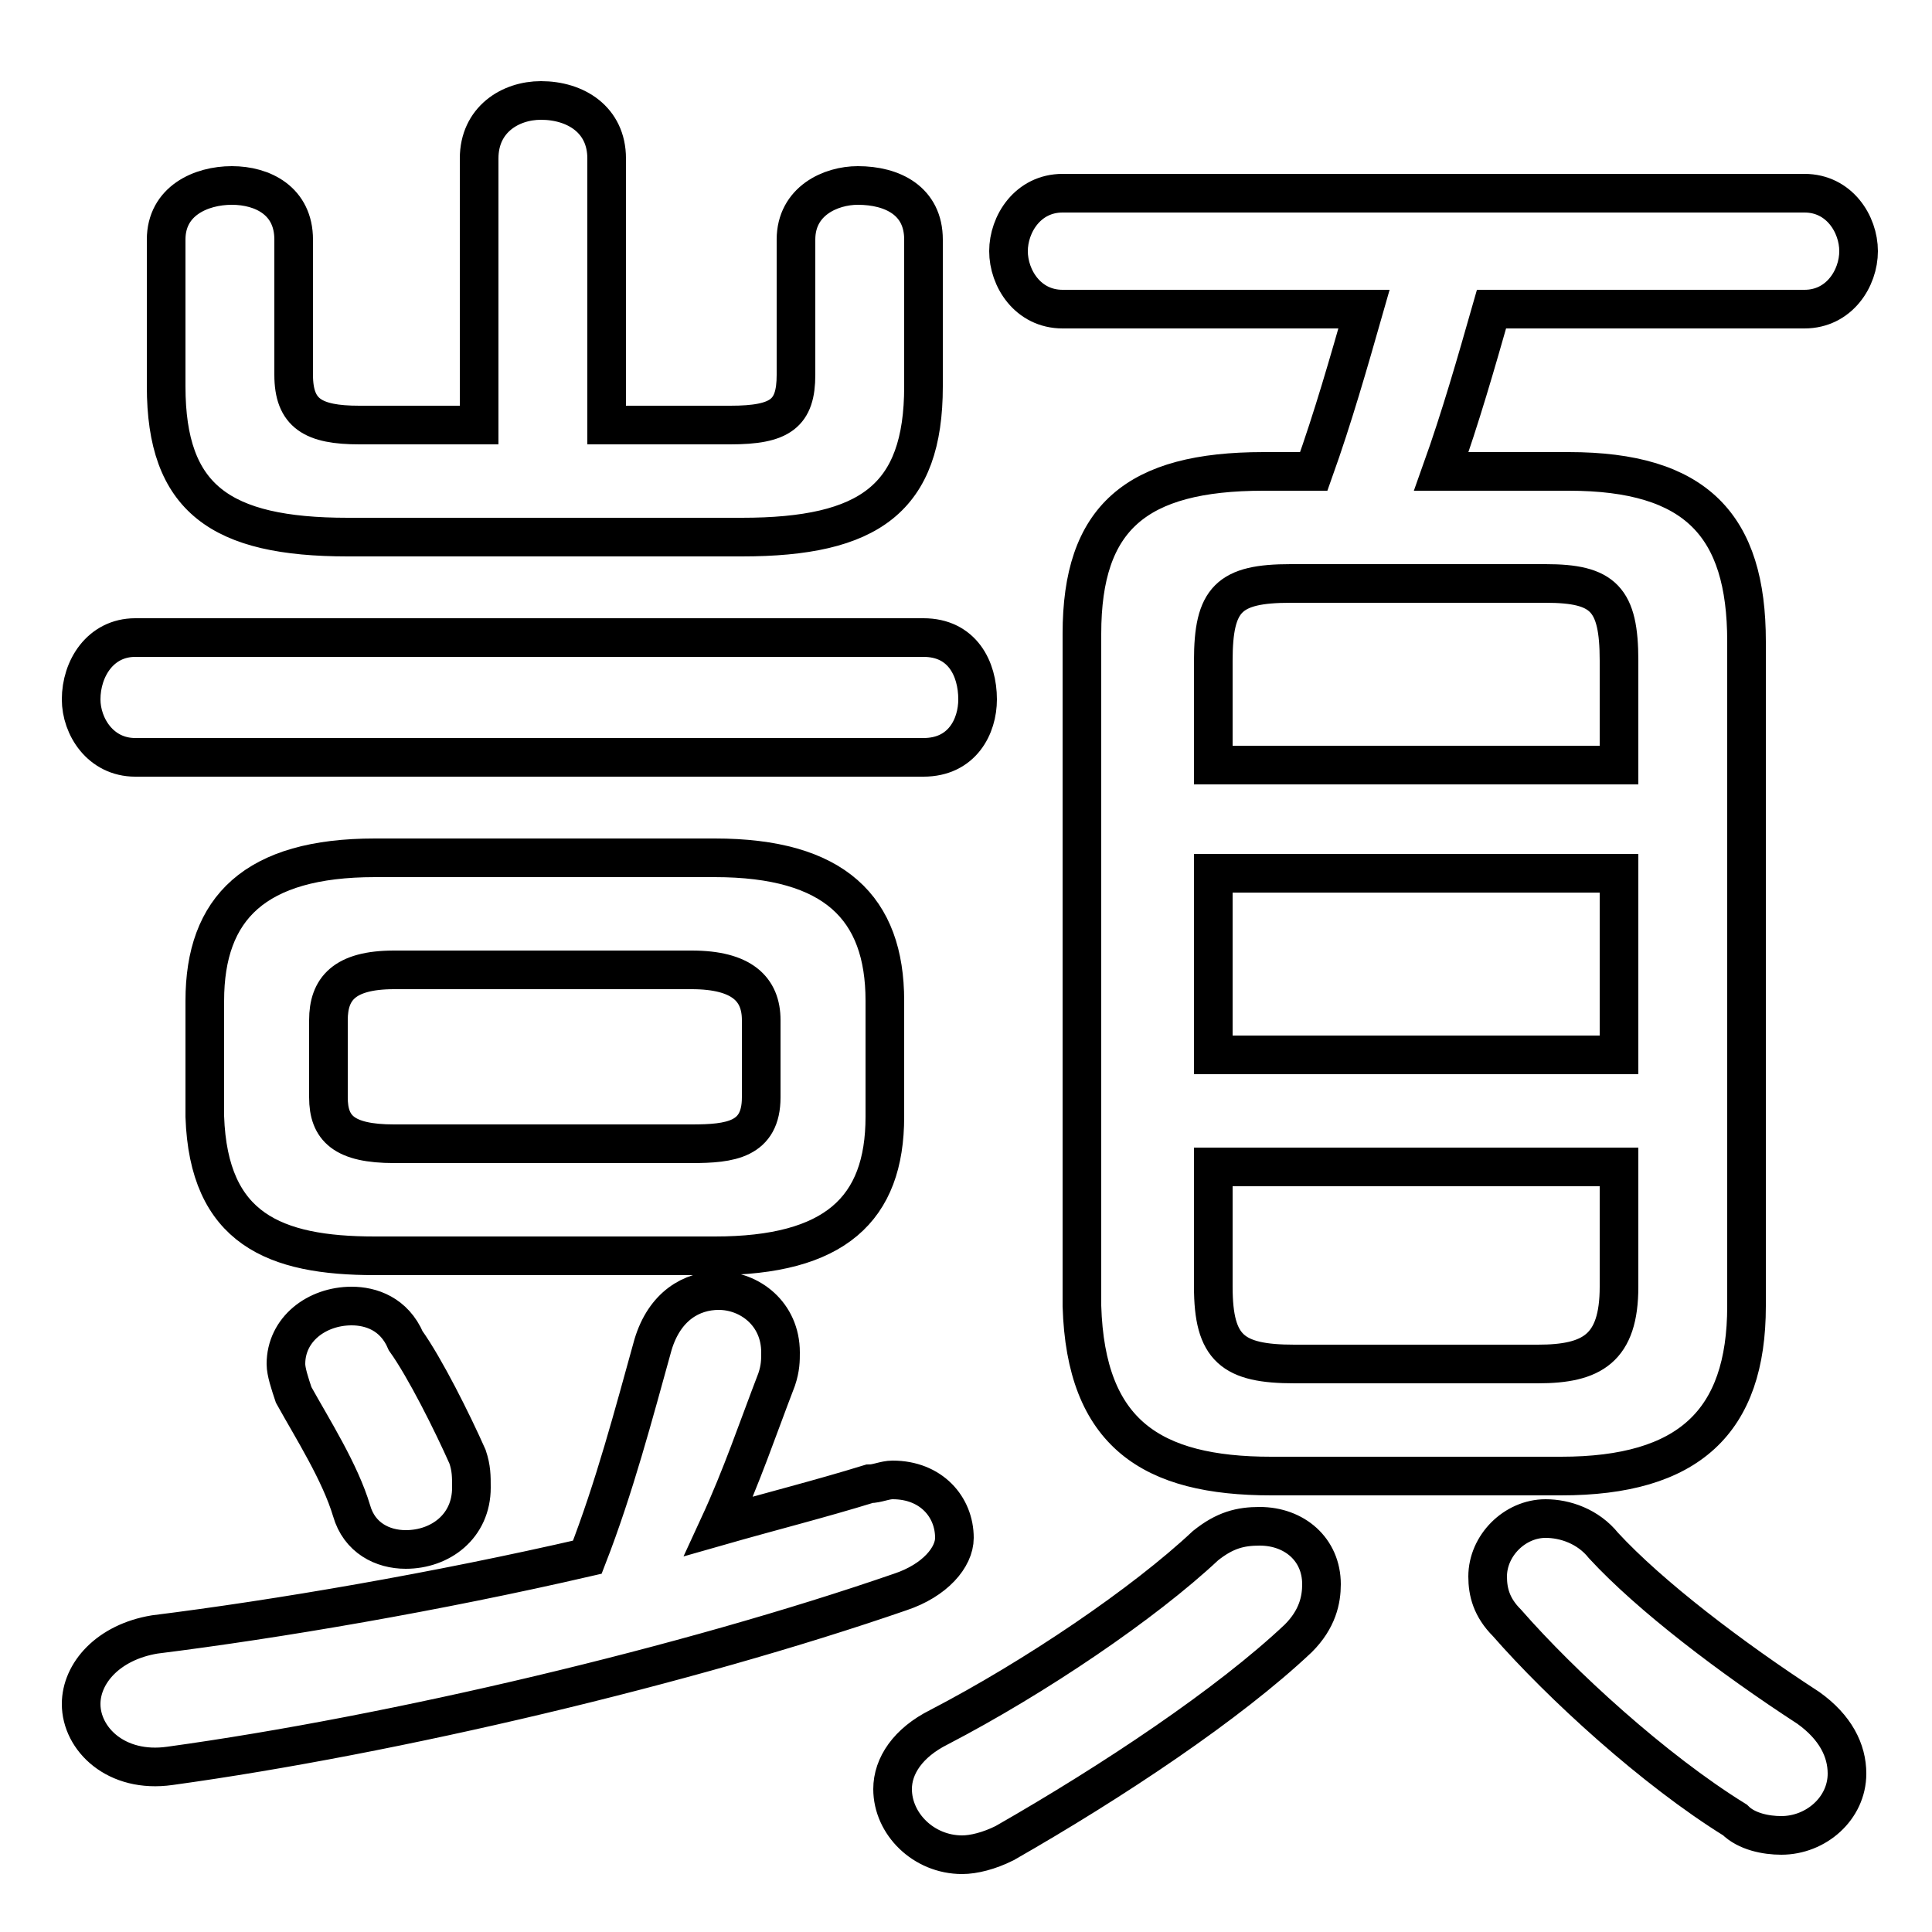<svg xmlns="http://www.w3.org/2000/svg" viewBox="0 -44.0 50.0 50.0">
    <rect x="0" y="-44.0" width="50.0" height="50.0" fill="#808080" stroke="none"/>
    <g transform="scale(1, -1)">
        <!-- ボディの枠 -->
        <rect x="0" y="-6.0" width="50.0" height="50.0"
            stroke="white" fill="white"/>
        <!-- グリフ座標系の原点 -->
        <circle cx="0" cy="0" r="5" fill="white"/>
        <!-- グリフのアウトライン -->
        <g style="fill:none;stroke:#000000;stroke-width:1;">
<path d="M 31.4 21.4 L 41.9 21.4 L 41.9 16.7 L 31.4 16.7 Z M 31.2 4.0 C 29.6 2.5 26.8 0.6 24.3 -0.7 C 23.5 -1.1 23.1 -1.7 23.1 -2.3 C 23.1 -3.2 23.9 -4.0 24.9 -4.0 C 25.2 -4.0 25.6 -3.9 26.0 -3.7 C 28.8 -2.1 31.8 -0.1 33.6 1.6 C 34.1 2.1 34.2 2.6 34.2 3.0 C 34.2 3.9 33.5 4.5 32.6 4.5 C 32.1 4.5 31.7 4.4 31.2 4.0 Z M 33.5 8.7 C 31.9 8.7 31.4 9.1 31.4 10.7 L 31.4 13.8 L 41.9 13.8 L 41.9 10.7 C 41.9 9.1 41.2 8.7 39.8 8.7 Z M 23.9 24.4 C 24.9 24.4 25.3 25.2 25.3 25.9 C 25.3 26.7 24.9 27.5 23.9 27.5 L 3.5 27.5 C 2.6 27.5 2.1 26.7 2.1 25.9 C 2.1 25.2 2.6 24.4 3.5 24.4 Z M 41.9 24.2 L 31.4 24.2 L 31.4 26.9 C 31.4 28.5 31.8 28.9 33.4 28.9 L 40.0 28.9 C 41.5 28.9 41.9 28.5 41.9 26.9 Z M 41.5 4.0 C 41.1 4.5 40.5 4.7 40.0 4.7 C 39.2 4.7 38.5 4.0 38.5 3.2 C 38.5 2.8 38.6 2.4 39.0 2.0 C 40.4 0.4 42.8 -1.8 44.9 -3.1 C 45.2 -3.4 45.7 -3.5 46.1 -3.5 C 47.0 -3.5 47.8 -2.8 47.8 -1.9 C 47.8 -1.3 47.5 -0.7 46.8 -0.2 C 44.8 1.1 42.7 2.7 41.5 4.0 Z M 18.5 11.5 C 21.6 11.5 22.9 12.7 22.9 15.1 L 22.9 18.1 C 22.9 20.5 21.6 21.8 18.5 21.8 L 9.7 21.8 C 6.6 21.8 5.3 20.5 5.3 18.1 L 5.3 15.1 C 5.4 12.2 7.1 11.5 9.7 11.5 Z M 15.7 33.0 L 15.7 39.9 C 15.7 40.9 14.9 41.4 14.0 41.4 C 13.2 41.4 12.4 40.9 12.4 39.9 L 12.4 33.0 L 9.3 33.0 C 8.1 33.0 7.6 33.3 7.6 34.3 L 7.6 37.8 C 7.6 38.8 6.8 39.2 6.0 39.2 C 5.2 39.2 4.3 38.8 4.3 37.8 L 4.3 34.0 C 4.3 31.1 5.7 30.1 9.0 30.1 L 19.2 30.1 C 22.5 30.1 23.9 31.1 23.9 34.0 L 23.9 37.8 C 23.9 38.8 23.1 39.2 22.2 39.2 C 21.5 39.2 20.6 38.8 20.6 37.8 L 20.6 34.3 C 20.6 33.3 20.2 33.0 18.9 33.0 Z M 18.6 4.5 C 19.2 5.8 19.6 7.0 20.1 8.3 C 20.2 8.6 20.2 8.8 20.2 9.0 C 20.2 10.0 19.4 10.6 18.6 10.6 C 17.9 10.6 17.2 10.2 16.9 9.2 C 16.4 7.4 15.9 5.5 15.2 3.7 C 11.3 2.8 7.2 2.1 4.0 1.7 C 2.8 1.5 2.1 0.7 2.1 -0.1 C 2.1 -1.0 3.0 -1.9 4.4 -1.7 C 10.2 -0.9 17.8 0.9 23.3 2.8 C 24.2 3.1 24.7 3.7 24.7 4.2 C 24.7 5.0 24.1 5.7 23.1 5.7 C 22.9 5.7 22.7 5.6 22.5 5.6 C 21.2 5.2 20.0 4.9 18.6 4.5 Z M 10.2 14.4 C 8.9 14.4 8.5 14.8 8.5 15.6 L 8.5 17.6 C 8.5 18.4 8.9 18.9 10.2 18.9 L 17.9 18.9 C 19.2 18.9 19.7 18.4 19.7 17.6 L 19.7 15.6 C 19.7 14.5 18.9 14.4 17.9 14.4 Z M 10.5 9.3 C 10.2 10.0 9.6 10.2 9.1 10.2 C 8.2 10.2 7.4 9.6 7.4 8.7 C 7.4 8.5 7.5 8.2 7.6 7.9 C 8.1 7.0 8.8 5.9 9.1 4.9 C 9.3 4.2 9.9 3.9 10.5 3.9 C 11.4 3.9 12.2 4.5 12.2 5.5 C 12.2 5.8 12.2 6.0 12.1 6.3 C 11.7 7.2 11.0 8.6 10.5 9.3 Z M 40.4 5.8 C 43.7 5.8 45.2 7.2 45.2 10.2 L 45.2 27.4 C 45.2 30.4 43.9 31.8 40.6 31.8 L 37.3 31.8 C 37.8 33.2 38.2 34.6 38.6 36.0 L 46.7 36.0 C 47.6 36.0 48.1 36.8 48.1 37.5 C 48.1 38.2 47.6 39.0 46.7 39.0 L 27.5 39.0 C 26.6 39.0 26.1 38.2 26.1 37.5 C 26.1 36.8 26.6 36.0 27.5 36.0 L 35.3 36.0 C 34.9 34.6 34.5 33.2 34.0 31.8 L 32.7 31.8 C 29.4 31.8 28.0 30.6 28.0 27.6 L 28.0 10.2 C 28.1 6.9 29.8 5.8 32.9 5.8 Z"/>
</g>
</g>
</svg>